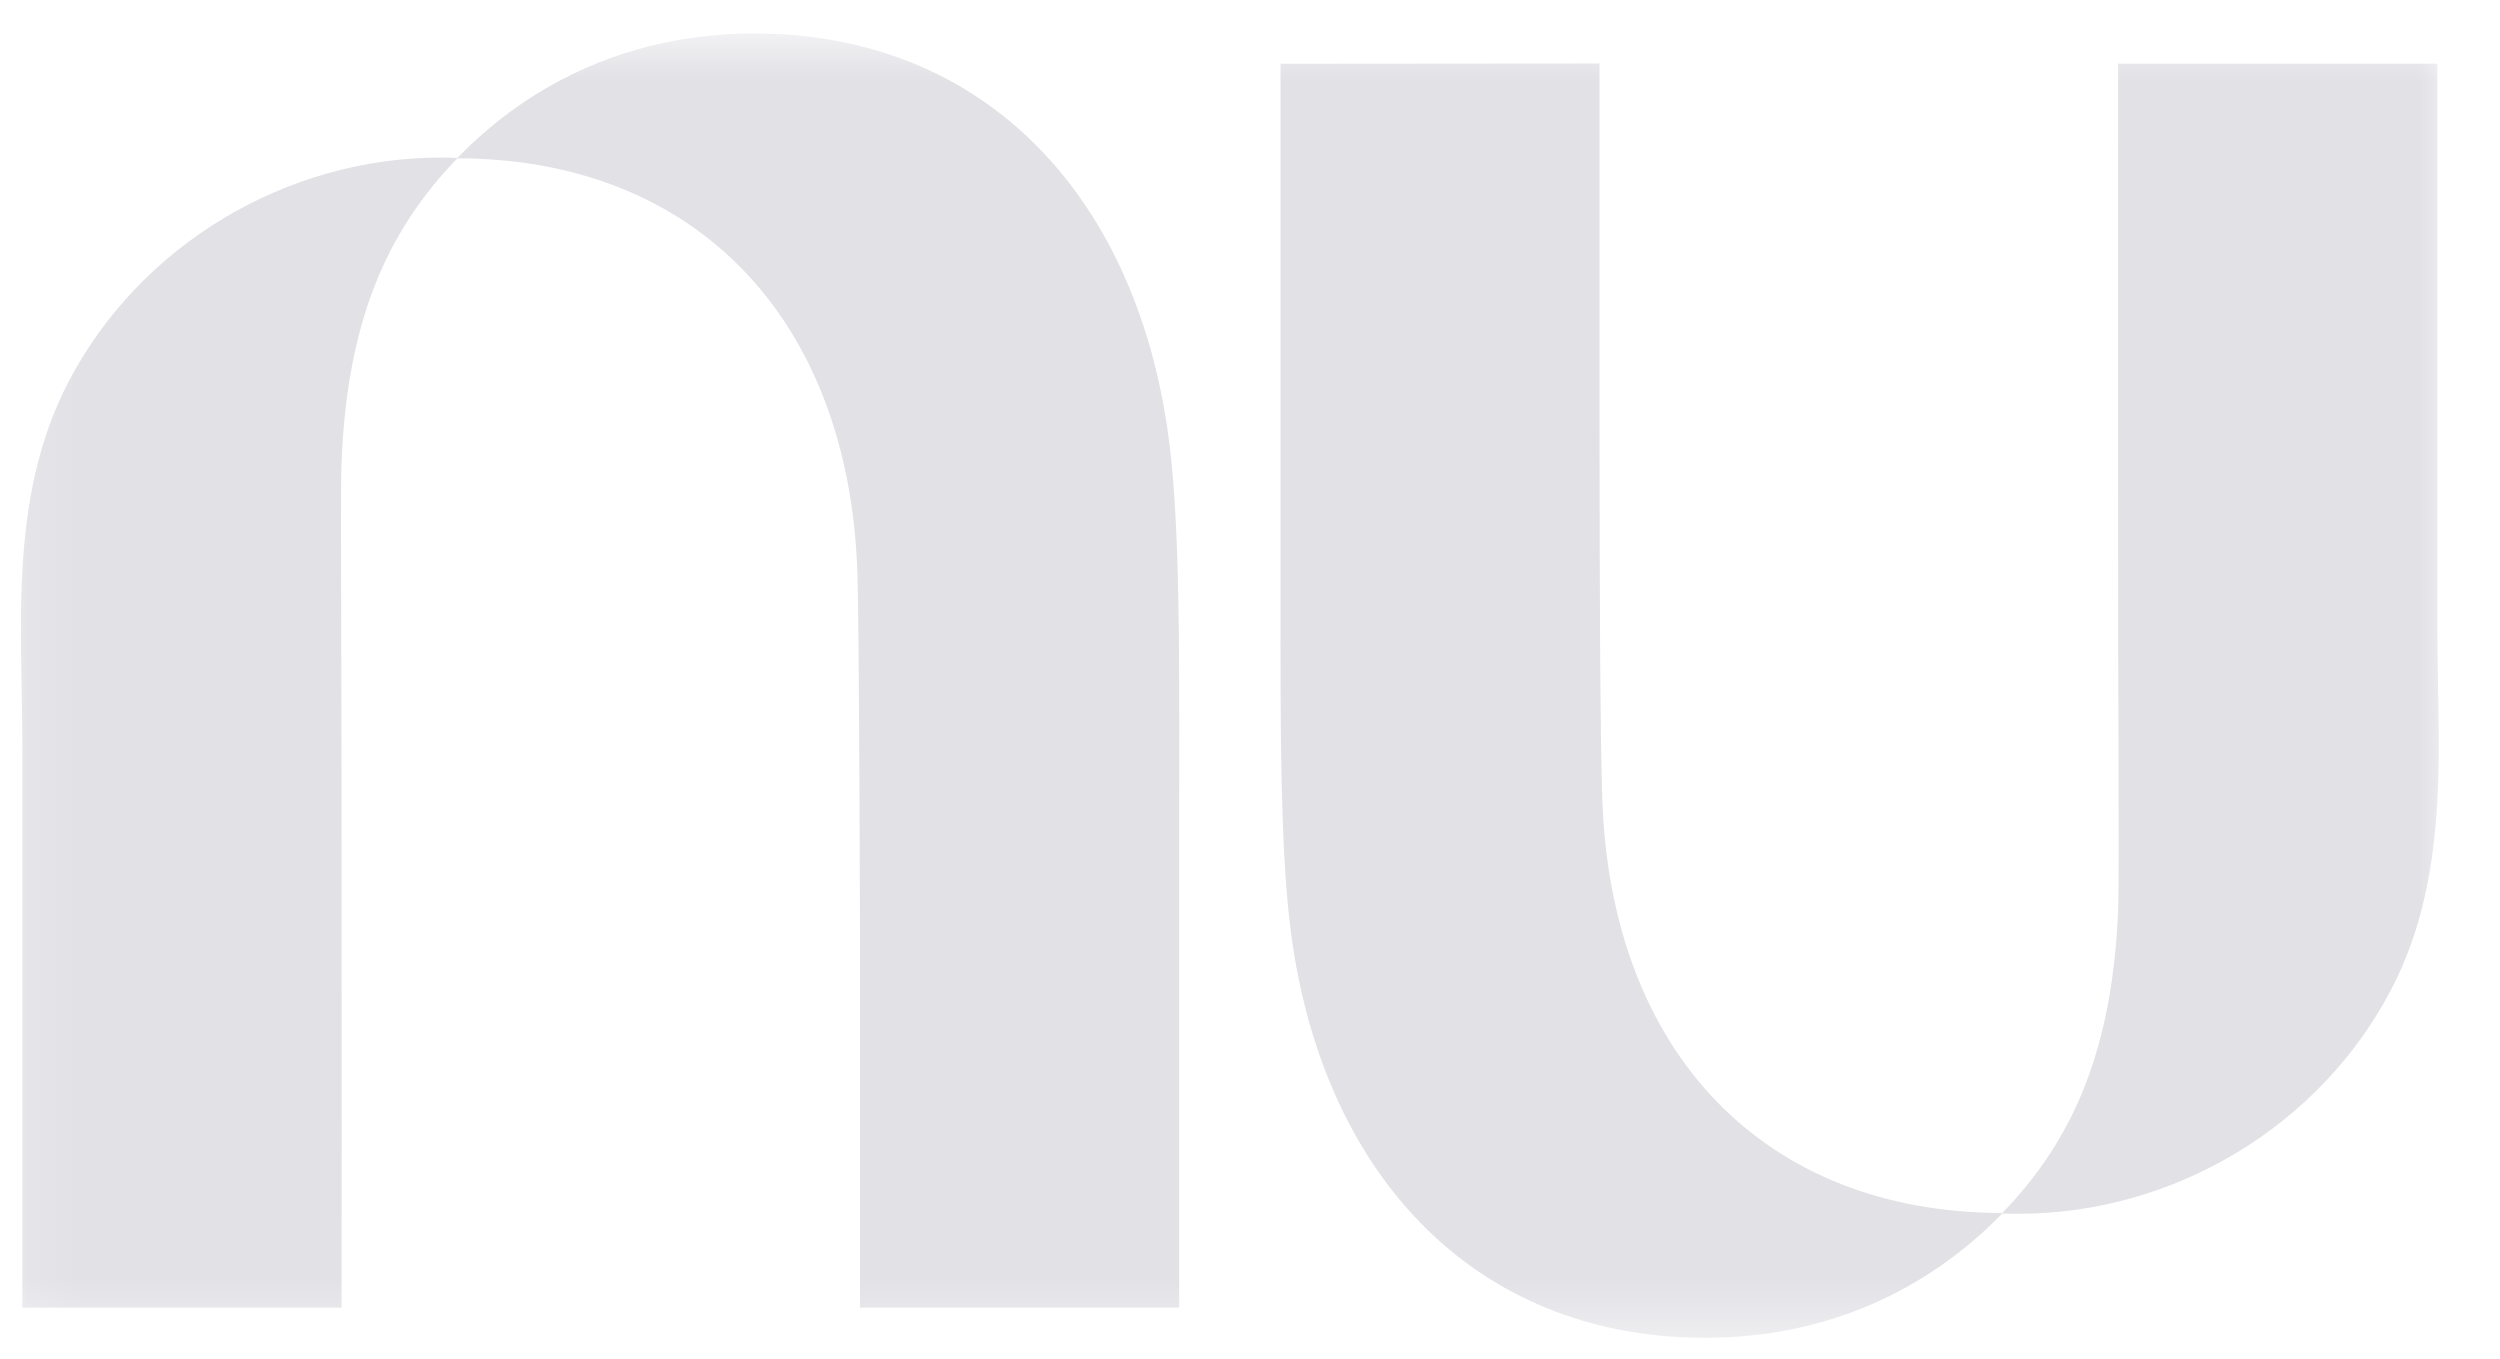 <svg width="46" height="25" viewBox="0 0 46 25" fill="none" xmlns="http://www.w3.org/2000/svg">
  <mask id="mask0_2_726" style="mask-type:luminance" maskUnits="userSpaceOnUse" x="0" y="0" width="46" height="25">
    <path d="M45.129 0.616H0.129V24.616H45.129V0.616Z" fill="white" />
  </mask>
  <g mask="url(#mask0_2_726)">
    <path
      d="M8.416 2.906C9.822 1.46 11.689 0.616 13.881 0.616C18.152 0.616 20.984 3.665 21.525 8.233C21.701 9.716 21.7 11.808 21.698 14.23C21.697 14.478 21.697 14.73 21.697 14.985V24.06H15.824V17.348C15.824 17.348 15.812 11.604 15.776 10.53C15.618 5.855 12.787 2.917 8.415 2.913C7.096 4.276 6.389 5.942 6.285 8.49C6.27 8.846 6.274 10.105 6.279 11.765C6.281 12.625 6.284 13.593 6.285 14.598C6.289 18.973 6.285 24.061 6.285 24.061H0.411V13.732C0.411 13.378 0.405 13.021 0.398 12.662C0.385 11.941 0.371 11.215 0.411 10.496C0.478 9.297 0.69 8.118 1.262 7.023C2.572 4.515 5.256 2.899 8.117 2.899C8.217 2.899 8.317 2.901 8.416 2.906Z"
      fill="#E1E1E6" />
    <path
      d="M44.847 14.737C44.887 14.018 44.874 13.291 44.86 12.57C44.854 12.212 44.847 11.855 44.847 11.501V1.172H38.974C38.974 1.172 38.969 6.26 38.974 10.635C38.974 11.64 38.977 12.607 38.98 13.467C38.984 15.127 38.988 16.387 38.974 16.742C38.869 19.29 38.163 20.956 36.843 22.319C32.471 22.316 29.64 19.378 29.482 14.703C29.446 13.629 29.431 10.965 29.431 7.879V1.168L23.562 1.173V10.247C23.562 10.502 23.562 10.754 23.562 11.003C23.56 13.425 23.559 15.516 23.734 17C24.275 21.567 27.106 24.616 31.377 24.616C33.57 24.616 35.436 23.772 36.843 22.327C36.942 22.331 37.042 22.333 37.142 22.333C40.003 22.333 42.687 20.718 43.996 18.21C44.569 17.115 44.781 15.936 44.847 14.737Z"
      fill="#E1E1E6" />
  </g>
</svg>
